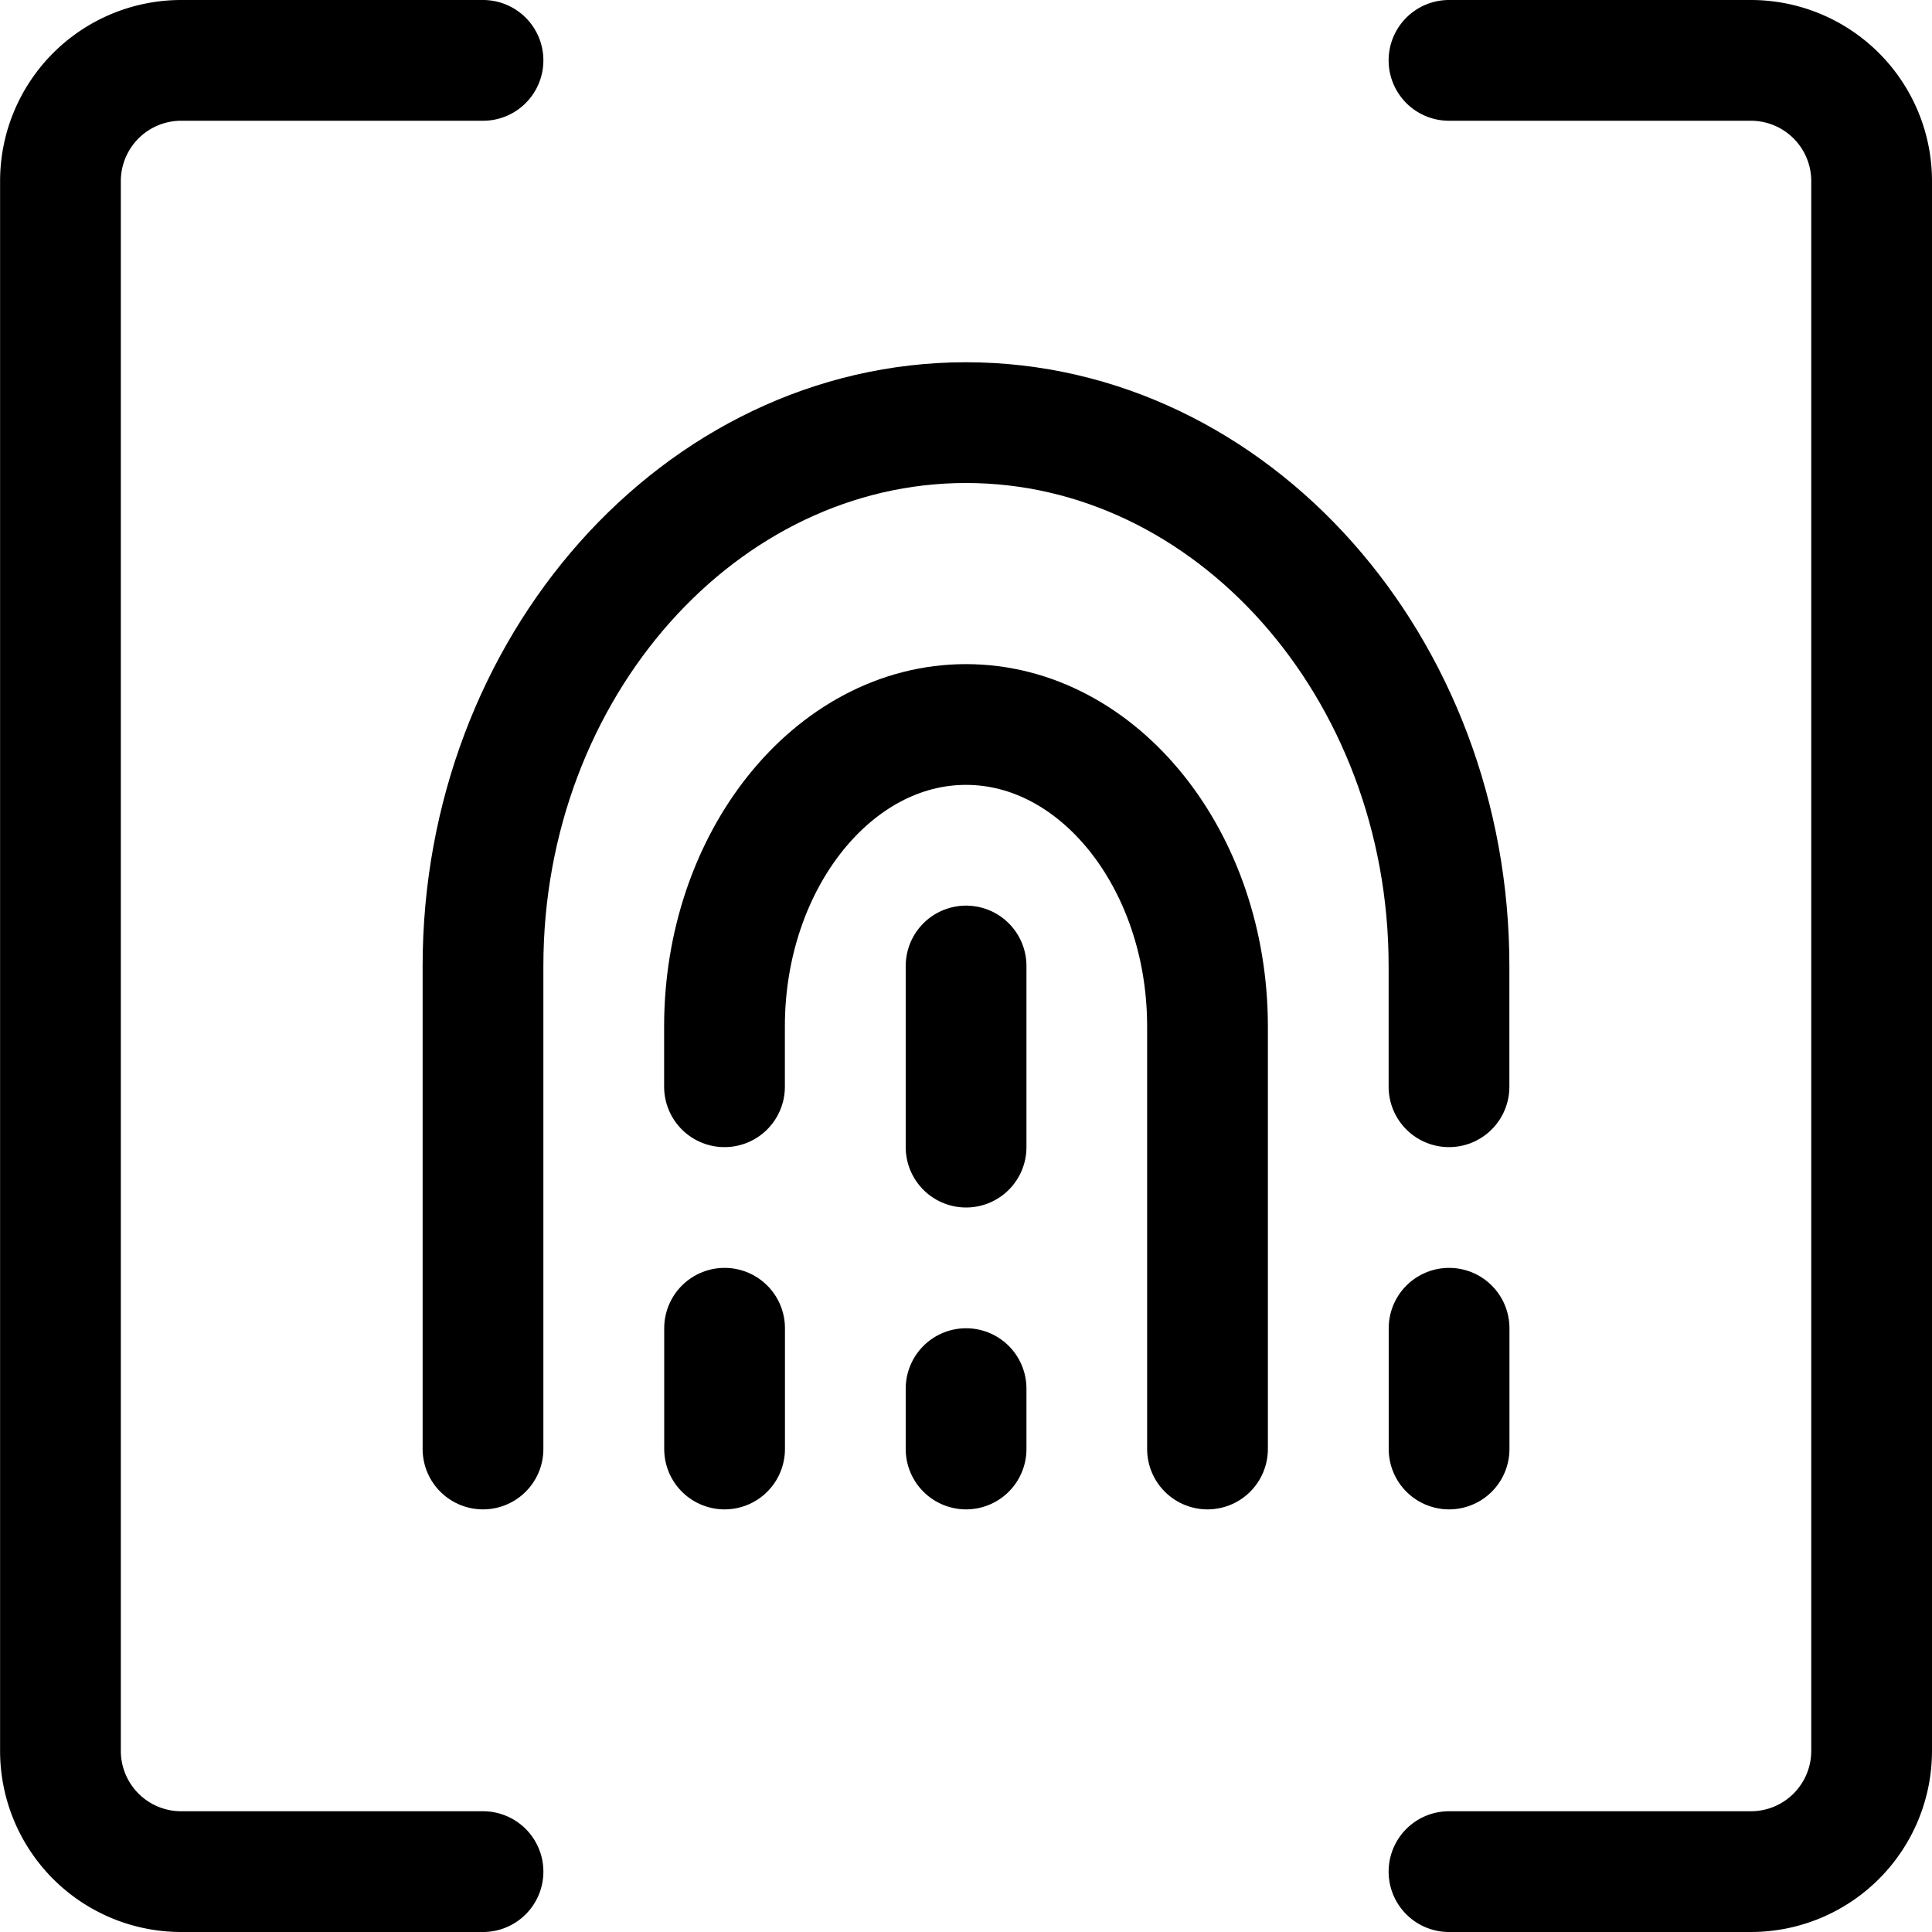 <svg xmlns="http://www.w3.org/2000/svg" viewBox="0 0 24 24"><defs><style>.a{fill:none;stroke:#000;stroke-linecap:round;stroke-linejoin:round;stroke-width:1.5px;}</style></defs><title>touch-id-5</title><path class="a" d="M6,23.25H2.251a1.5,1.5,0,0,1-1.5-1.5V2.25a1.5,1.5,0,0,1,1.5-1.5H6"/><path class="a" d="M18,23.25h3.75a1.5,1.5,0,0,0,1.5-1.5V2.25a1.5,1.5,0,0,0-1.5-1.5H18"/><path class="a" d="M18,13.5V12c0-3.713-2.7-6.75-6-6.75h0C8.7,5.25,6,8.287,6,12v6"/><line class="a" x1="18.001" y1="18" x2="18.001" y2="16.5"/><line class="a" x1="9.001" y1="16.5" x2="9.001" y2="18"/><path class="a" d="M15,18V12.75C15,10.687,13.651,9,12,9h0c-1.65,0-3,1.687-3,3.75v.75"/><line class="a" x1="12.001" y1="17.25" x2="12.001" y2="18"/><line class="a" x1="12.001" y1="12" x2="12.001" y2="14.25"/></svg>